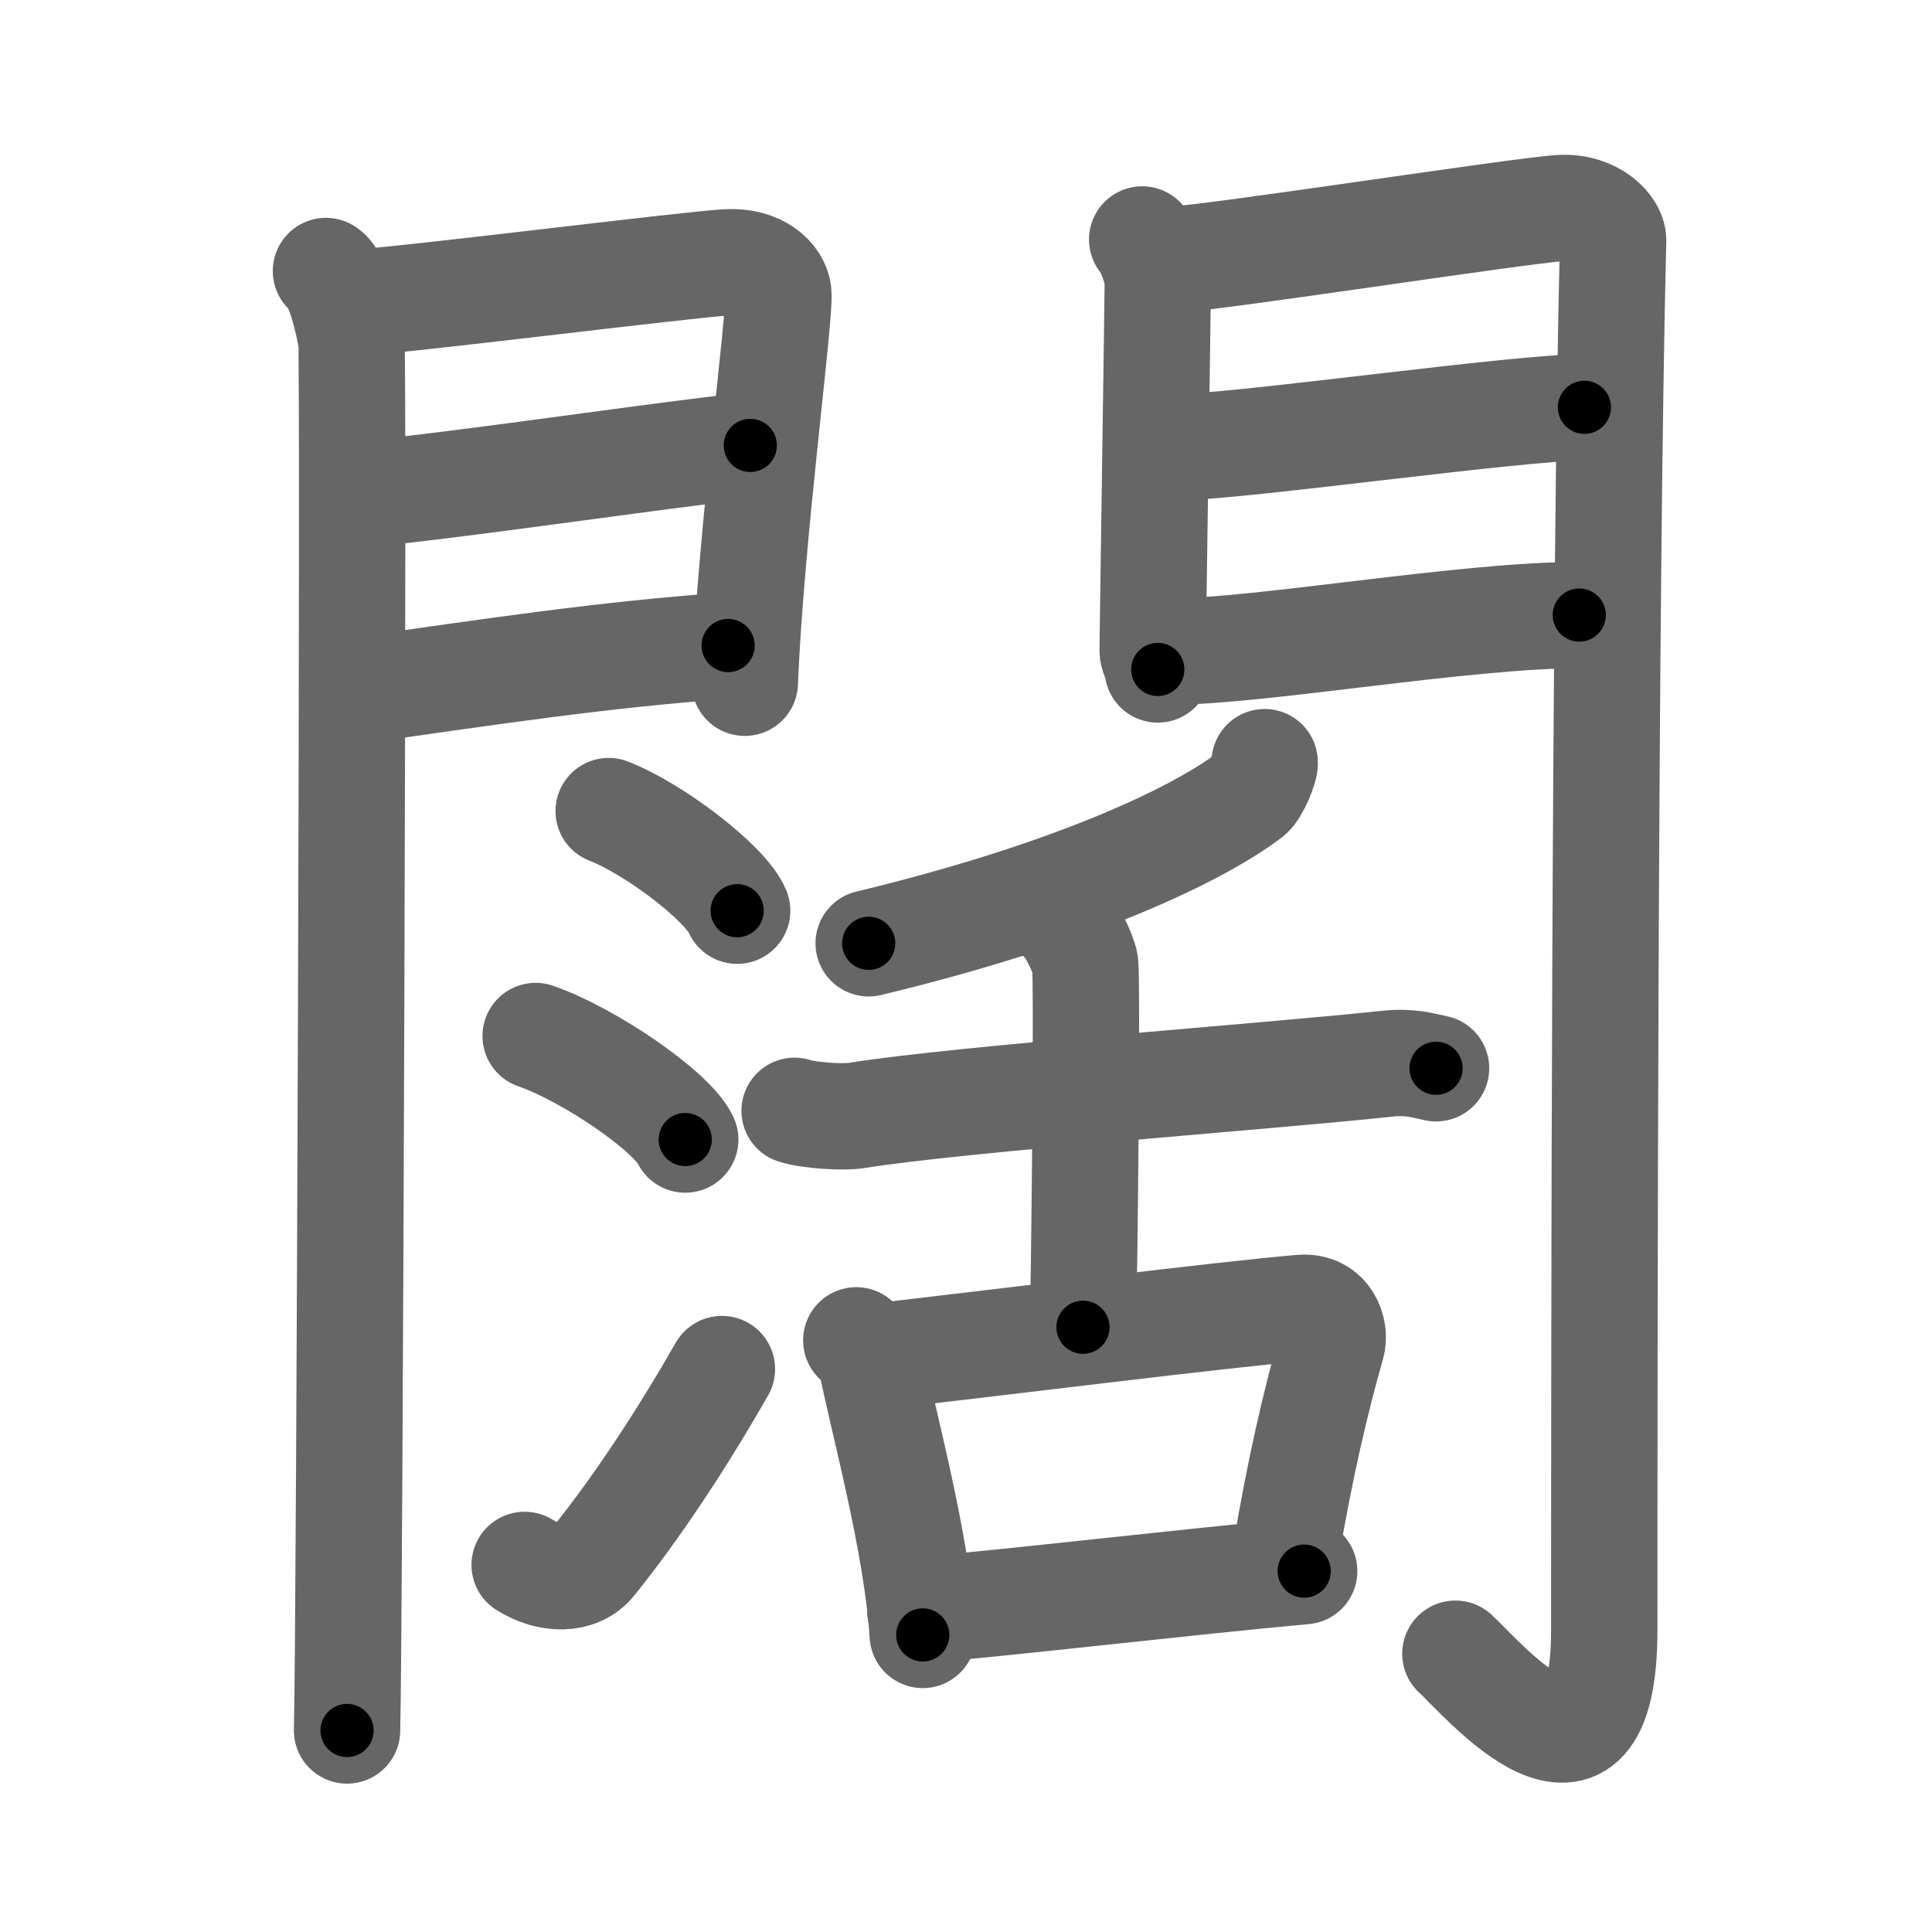 <svg xmlns="http://www.w3.org/2000/svg" width="109" height="109" viewBox="0 0 109 109" id="95ca"><g fill="none" stroke="#666" stroke-width="6" stroke-linecap="round" stroke-linejoin="round"><g><g><g><path d="M18.39,15.29c0.73,0.46,1.28,2.98,1.43,3.9c0.15,0.93-0.09,72.64-0.24,78.44" /><path d="M20.02,17.08c2.44-0.1,18.77-2.16,20.99-2.28c1.85-0.1,2.81,0.91,2.9,1.71c0.14,1.23-1.56,13.76-1.89,22.01" /><path d="M20.45,27.89c5.99-0.59,16.12-2.12,21.88-2.76" /><path d="M20.02,38.98c8.11-1.15,13.89-2.03,21.06-2.56" /></g><g><path d="M64.44,13.51c0.44,0.55,0.88,1.74,0.88,2.48c0,0.74-0.29,20.31-0.29,20.67s0.14,0.37,0.29,1.11" /><path d="M66.05,14.66c2.49-0.11,19.71-2.79,21.99-2.92c1.9-0.11,2.98,1.15,2.97,1.8c-0.49,19.46-0.5,64.29-0.5,78.4c0,11.06-6.95,2.66-8.4,1.36" /><path d="M66.49,25.22c3.38,0,19.09-2.24,22.9-2.24" /><path d="M66.05,36.76c4.99,0,16.59-2.06,23.05-2.06" /></g></g><g><g><path d="M34.34,45.76c2.56,0.99,6.61,4.08,7.25,5.62" /><path d="M30.22,58.45c2.98,1.03,7.69,4.24,8.44,5.84" /><path d="M29.6,88.29c1.36,0.86,3,0.9,3.86-0.17c2.5-3.11,5-6.91,7.27-10.88" /></g><g><g><path d="M71.35,43c0.06,0.25-0.49,1.58-0.84,1.85c-2.7,2.07-9.54,5.49-21.5,8.37" /><path d="M44.83,62.67c0.78,0.26,2.74,0.39,3.51,0.26c5.93-0.95,23.16-2.19,29.95-2.92c1.29-0.14,2.08,0.13,2.73,0.26" /><path d="M60.03,52.01c0.36,0.25,1.12,1.86,1.19,2.35c0.13,0.92-0.04,17.33-0.12,20.52" /></g><g><path d="M48.31,75.62c0.31,0.27,0.71,0.47,0.77,0.82c0.65,3.43,2.65,10.48,2.98,15.8" /><path d="M49.69,76.51c7.39-0.86,19.56-2.37,23.71-2.72c1.52-0.13,1.96,1.31,1.74,2.07c-0.9,3.14-1.83,7.11-2.61,11.84" /><path d="M51.92,90.84c4.88-0.4,14.96-1.59,21.66-2.2" /></g></g></g></g></g><g fill="none" stroke="#000" stroke-width="3" stroke-linecap="round" stroke-linejoin="round"><path d="M18.39,15.29c0.73,0.46,1.28,2.98,1.43,3.9c0.15,0.93-0.09,72.64-0.24,78.44" stroke-dasharray="82.661" stroke-dashoffset="82.661"><animate attributeName="stroke-dashoffset" values="82.661;82.661;0" dur="0.622s" fill="freeze" begin="0s;95ca.click" /></path><path d="M20.02,17.08c2.44-0.1,18.77-2.16,20.99-2.28c1.85-0.1,2.81,0.91,2.9,1.71c0.14,1.23-1.56,13.76-1.89,22.01" stroke-dasharray="46.898" stroke-dashoffset="46.898"><animate attributeName="stroke-dashoffset" values="46.898" fill="freeze" begin="95ca.click" /><animate attributeName="stroke-dashoffset" values="46.898;46.898;0" keyTimes="0;0.57;1" dur="1.091s" fill="freeze" begin="0s;95ca.click" /></path><path d="M20.45,27.89c5.99-0.59,16.12-2.12,21.88-2.76" stroke-dasharray="22.055" stroke-dashoffset="22.055"><animate attributeName="stroke-dashoffset" values="22.055" fill="freeze" begin="95ca.click" /><animate attributeName="stroke-dashoffset" values="22.055;22.055;0" keyTimes="0;0.832;1" dur="1.312s" fill="freeze" begin="0s;95ca.click" /></path><path d="M20.02,38.98c8.11-1.15,13.89-2.03,21.06-2.56" stroke-dasharray="21.221" stroke-dashoffset="21.221"><animate attributeName="stroke-dashoffset" values="21.221" fill="freeze" begin="95ca.click" /><animate attributeName="stroke-dashoffset" values="21.221;21.221;0" keyTimes="0;0.861;1" dur="1.524s" fill="freeze" begin="0s;95ca.click" /></path><path d="M64.44,13.51c0.44,0.55,0.88,1.74,0.88,2.48c0,0.74-0.29,20.31-0.29,20.67s0.14,0.37,0.29,1.11" stroke-dasharray="24.492" stroke-dashoffset="24.492"><animate attributeName="stroke-dashoffset" values="24.492" fill="freeze" begin="95ca.click" /><animate attributeName="stroke-dashoffset" values="24.492;24.492;0" keyTimes="0;0.862;1" dur="1.769s" fill="freeze" begin="0s;95ca.click" /></path><path d="M66.05,14.66c2.49-0.11,19.71-2.79,21.99-2.92c1.9-0.11,2.98,1.15,2.97,1.8c-0.49,19.46-0.5,64.29-0.5,78.4c0,11.06-6.95,2.66-8.4,1.36" stroke-dasharray="118.63" stroke-dashoffset="118.63"><animate attributeName="stroke-dashoffset" values="118.63" fill="freeze" begin="95ca.click" /><animate attributeName="stroke-dashoffset" values="118.63;118.63;0" keyTimes="0;0.665;1" dur="2.661s" fill="freeze" begin="0s;95ca.click" /></path><path d="M66.49,25.22c3.38,0,19.09-2.24,22.9-2.24" stroke-dasharray="23.017" stroke-dashoffset="23.017"><animate attributeName="stroke-dashoffset" values="23.017" fill="freeze" begin="95ca.click" /><animate attributeName="stroke-dashoffset" values="23.017;23.017;0" keyTimes="0;0.92;1" dur="2.891s" fill="freeze" begin="0s;95ca.click" /></path><path d="M66.05,36.76c4.99,0,16.59-2.06,23.05-2.06" stroke-dasharray="23.154" stroke-dashoffset="23.154"><animate attributeName="stroke-dashoffset" values="23.154" fill="freeze" begin="95ca.click" /><animate attributeName="stroke-dashoffset" values="23.154;23.154;0" keyTimes="0;0.926;1" dur="3.123s" fill="freeze" begin="0s;95ca.click" /></path><path d="M34.34,45.76c2.56,0.99,6.61,4.08,7.25,5.62" stroke-dasharray="9.302" stroke-dashoffset="9.302"><animate attributeName="stroke-dashoffset" values="9.302" fill="freeze" begin="95ca.click" /><animate attributeName="stroke-dashoffset" values="9.302;9.302;0" keyTimes="0;0.971;1" dur="3.216s" fill="freeze" begin="0s;95ca.click" /></path><path d="M30.22,58.45c2.98,1.03,7.69,4.24,8.44,5.84" stroke-dasharray="10.399" stroke-dashoffset="10.399"><animate attributeName="stroke-dashoffset" values="10.399" fill="freeze" begin="95ca.click" /><animate attributeName="stroke-dashoffset" values="10.399;10.399;0" keyTimes="0;0.969;1" dur="3.32s" fill="freeze" begin="0s;95ca.click" /></path><path d="M29.6,88.29c1.36,0.86,3,0.9,3.86-0.17c2.5-3.11,5-6.91,7.27-10.88" stroke-dasharray="17.328" stroke-dashoffset="17.328"><animate attributeName="stroke-dashoffset" values="17.328" fill="freeze" begin="95ca.click" /><animate attributeName="stroke-dashoffset" values="17.328;17.328;0" keyTimes="0;0.95;1" dur="3.493s" fill="freeze" begin="0s;95ca.click" /></path><path d="M71.35,43c0.06,0.25-0.49,1.58-0.84,1.85c-2.7,2.07-9.54,5.49-21.5,8.37" stroke-dasharray="25.263" stroke-dashoffset="25.263"><animate attributeName="stroke-dashoffset" values="25.263" fill="freeze" begin="95ca.click" /><animate attributeName="stroke-dashoffset" values="25.263;25.263;0" keyTimes="0;0.932;1" dur="3.746s" fill="freeze" begin="0s;95ca.click" /></path><path d="M44.83,62.67c0.78,0.26,2.74,0.39,3.51,0.26c5.93-0.95,23.16-2.19,29.95-2.92c1.29-0.14,2.08,0.13,2.73,0.26" stroke-dasharray="36.393" stroke-dashoffset="36.393"><animate attributeName="stroke-dashoffset" values="36.393" fill="freeze" begin="95ca.click" /><animate attributeName="stroke-dashoffset" values="36.393;36.393;0" keyTimes="0;0.911;1" dur="4.11s" fill="freeze" begin="0s;95ca.click" /></path><path d="M60.03,52.01c0.36,0.25,1.12,1.86,1.19,2.35c0.13,0.92-0.04,17.33-0.12,20.52" stroke-dasharray="23.183" stroke-dashoffset="23.183"><animate attributeName="stroke-dashoffset" values="23.183" fill="freeze" begin="95ca.click" /><animate attributeName="stroke-dashoffset" values="23.183;23.183;0" keyTimes="0;0.947;1" dur="4.342s" fill="freeze" begin="0s;95ca.click" /></path><path d="M48.31,75.62c0.31,0.27,0.71,0.47,0.77,0.82c0.65,3.43,2.65,10.48,2.98,15.8" stroke-dasharray="17.246" stroke-dashoffset="17.246"><animate attributeName="stroke-dashoffset" values="17.246" fill="freeze" begin="95ca.click" /><animate attributeName="stroke-dashoffset" values="17.246;17.246;0" keyTimes="0;0.962;1" dur="4.514s" fill="freeze" begin="0s;95ca.click" /></path><path d="M49.69,76.51c7.39-0.86,19.56-2.37,23.71-2.72c1.52-0.13,1.96,1.31,1.74,2.07c-0.9,3.14-1.83,7.11-2.61,11.84" stroke-dasharray="39.193" stroke-dashoffset="39.193"><animate attributeName="stroke-dashoffset" values="39.193" fill="freeze" begin="95ca.click" /><animate attributeName="stroke-dashoffset" values="39.193;39.193;0" keyTimes="0;0.92;1" dur="4.906s" fill="freeze" begin="0s;95ca.click" /></path><path d="M51.92,90.84c4.88-0.4,14.96-1.59,21.66-2.2" stroke-dasharray="21.773" stroke-dashoffset="21.773"><animate attributeName="stroke-dashoffset" values="21.773" fill="freeze" begin="95ca.click" /><animate attributeName="stroke-dashoffset" values="21.773;21.773;0" keyTimes="0;0.957;1" dur="5.124s" fill="freeze" begin="0s;95ca.click" /></path></g></svg>